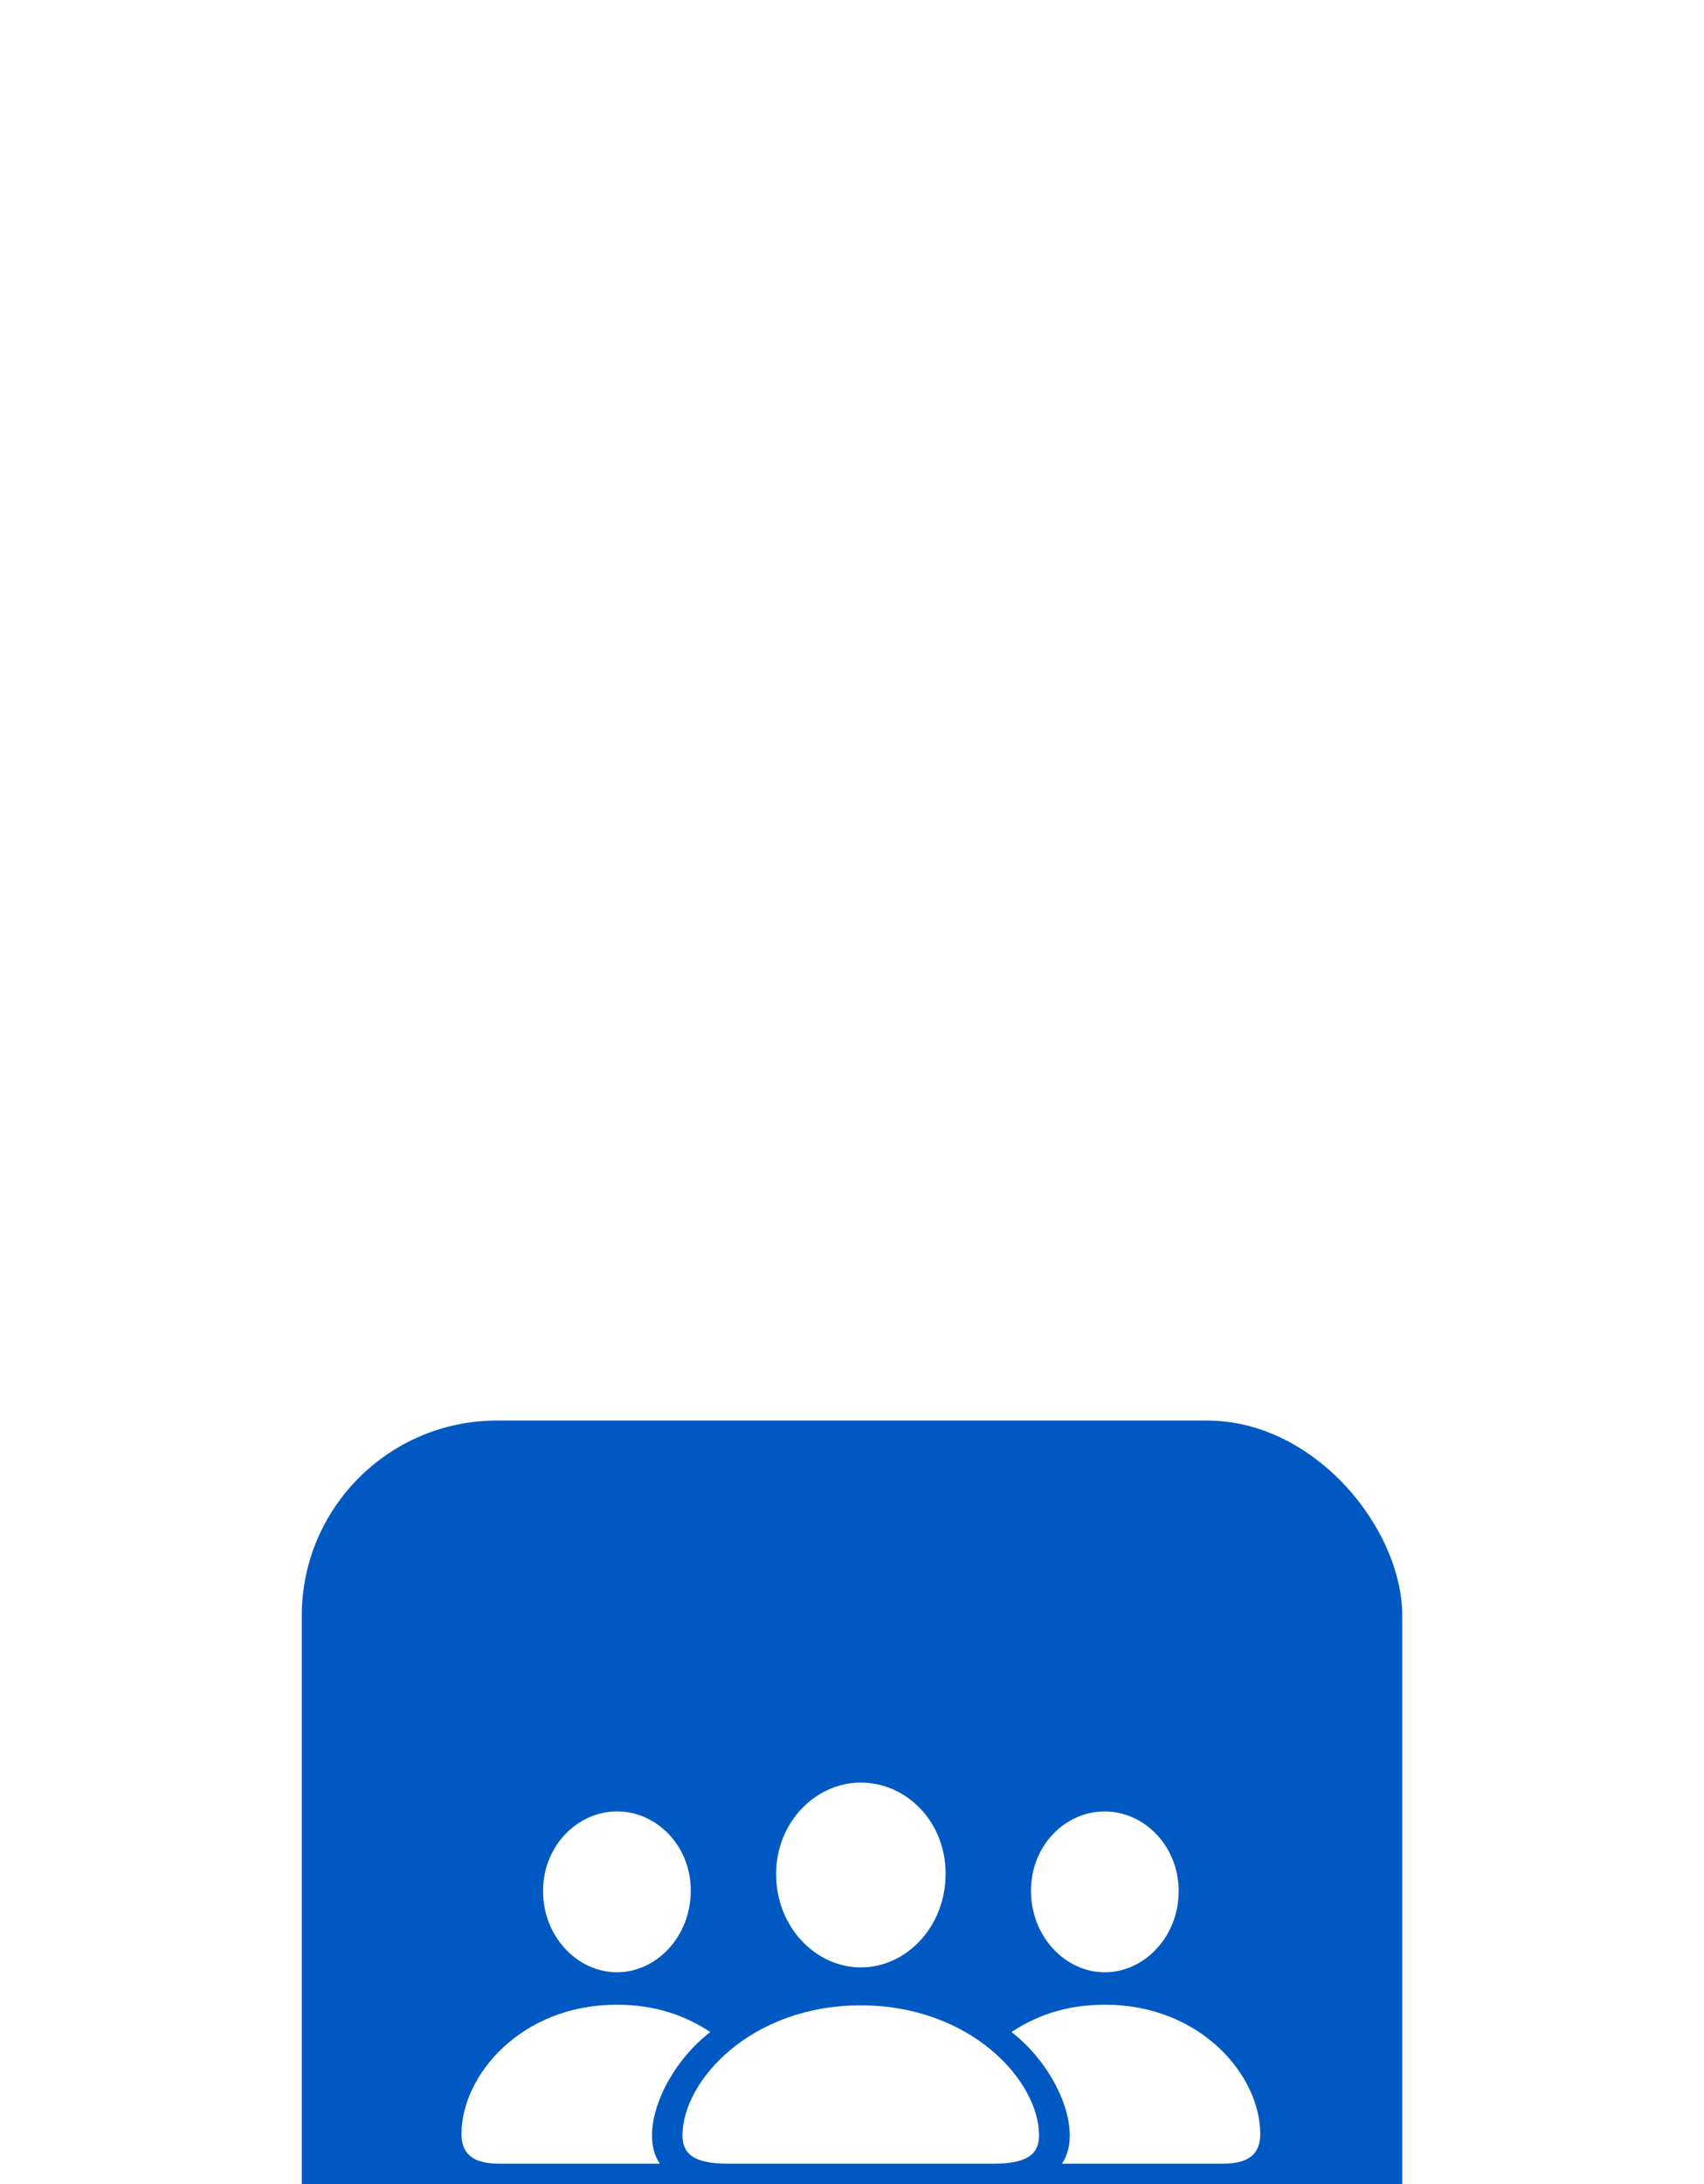 <svg width="96" height="123" viewBox="0 0 96 123" fill="none" xmlns="http://www.w3.org/2000/svg">
<g filter="url(#filter0_dddd_3248_5701)">
<rect x="17" y="3" width="62" height="62" rx="11" fill="#0059C2"/>
<path d="M48.5 33.797C51.067 33.797 53.274 31.506 53.274 28.521C53.274 25.573 51.055 23.389 48.5 23.389C45.945 23.389 43.725 25.621 43.725 28.545C43.725 31.506 45.933 33.797 48.5 33.797ZM34.761 34.071C36.982 34.071 38.916 32.066 38.916 29.477C38.916 26.91 36.97 25.012 34.761 25.012C32.541 25.012 30.584 26.957 30.596 29.5C30.596 32.066 32.529 34.072 34.761 34.072M62.239 34.072C64.471 34.072 66.404 32.067 66.404 29.501C66.404 26.958 64.459 25.013 62.239 25.013C60.03 25.013 58.084 26.911 58.084 29.477C58.084 32.067 60.018 34.072 62.239 34.072ZM28.101 44.85H37.173C35.931 43.048 37.447 39.419 40.014 37.438C38.688 36.554 36.982 35.898 34.75 35.898C29.365 35.898 26 39.872 26 43.179C26 44.253 26.597 44.85 28.101 44.85ZM68.9 44.85C70.415 44.85 71 44.253 71 43.179C71 39.872 67.634 35.898 62.251 35.898C60.018 35.898 58.312 36.554 56.987 37.438C59.553 39.419 61.069 43.048 59.828 44.85H68.9ZM40.991 44.85H55.996C57.87 44.85 58.538 44.313 58.538 43.263C58.538 40.183 54.683 35.934 48.488 35.934C42.305 35.934 38.45 40.183 38.45 43.263C38.45 44.313 39.117 44.85 40.991 44.85Z" fill="white"/>
</g>
<defs>
<filter id="filter0_dddd_3248_5701" x="0" y="0" width="96" height="123" filterUnits="userSpaceOnUse" color-interpolation-filters="sRGB">
<feFlood flood-opacity="0" result="BackgroundImageFix"/>
<feColorMatrix in="SourceAlpha" type="matrix" values="0 0 0 0 0 0 0 0 0 0 0 0 0 0 0 0 0 0 127 0" result="hardAlpha"/>
<feOffset dy="3"/>
<feGaussianBlur stdDeviation="3"/>
<feColorMatrix type="matrix" values="0 0 0 0 0 0 0 0 0 0 0 0 0 0 0 0 0 0 0.2 0"/>
<feBlend mode="normal" in2="BackgroundImageFix" result="effect1_dropShadow_3248_5701"/>
<feColorMatrix in="SourceAlpha" type="matrix" values="0 0 0 0 0 0 0 0 0 0 0 0 0 0 0 0 0 0 127 0" result="hardAlpha"/>
<feOffset dy="10"/>
<feGaussianBlur stdDeviation="5"/>
<feColorMatrix type="matrix" values="0 0 0 0 0 0 0 0 0 0 0 0 0 0 0 0 0 0 0.17 0"/>
<feBlend mode="normal" in2="effect1_dropShadow_3248_5701" result="effect2_dropShadow_3248_5701"/>
<feColorMatrix in="SourceAlpha" type="matrix" values="0 0 0 0 0 0 0 0 0 0 0 0 0 0 0 0 0 0 127 0" result="hardAlpha"/>
<feOffset dy="23"/>
<feGaussianBlur stdDeviation="7"/>
<feColorMatrix type="matrix" values="0 0 0 0 0 0 0 0 0 0 0 0 0 0 0 0 0 0 0.1 0"/>
<feBlend mode="normal" in2="effect2_dropShadow_3248_5701" result="effect3_dropShadow_3248_5701"/>
<feColorMatrix in="SourceAlpha" type="matrix" values="0 0 0 0 0 0 0 0 0 0 0 0 0 0 0 0 0 0 127 0" result="hardAlpha"/>
<feOffset dy="41"/>
<feGaussianBlur stdDeviation="8.5"/>
<feColorMatrix type="matrix" values="0 0 0 0 0 0 0 0 0 0 0 0 0 0 0 0 0 0 0.03 0"/>
<feBlend mode="normal" in2="effect3_dropShadow_3248_5701" result="effect4_dropShadow_3248_5701"/>
<feBlend mode="normal" in="SourceGraphic" in2="effect4_dropShadow_3248_5701" result="shape"/>
</filter>
</defs>
</svg>
